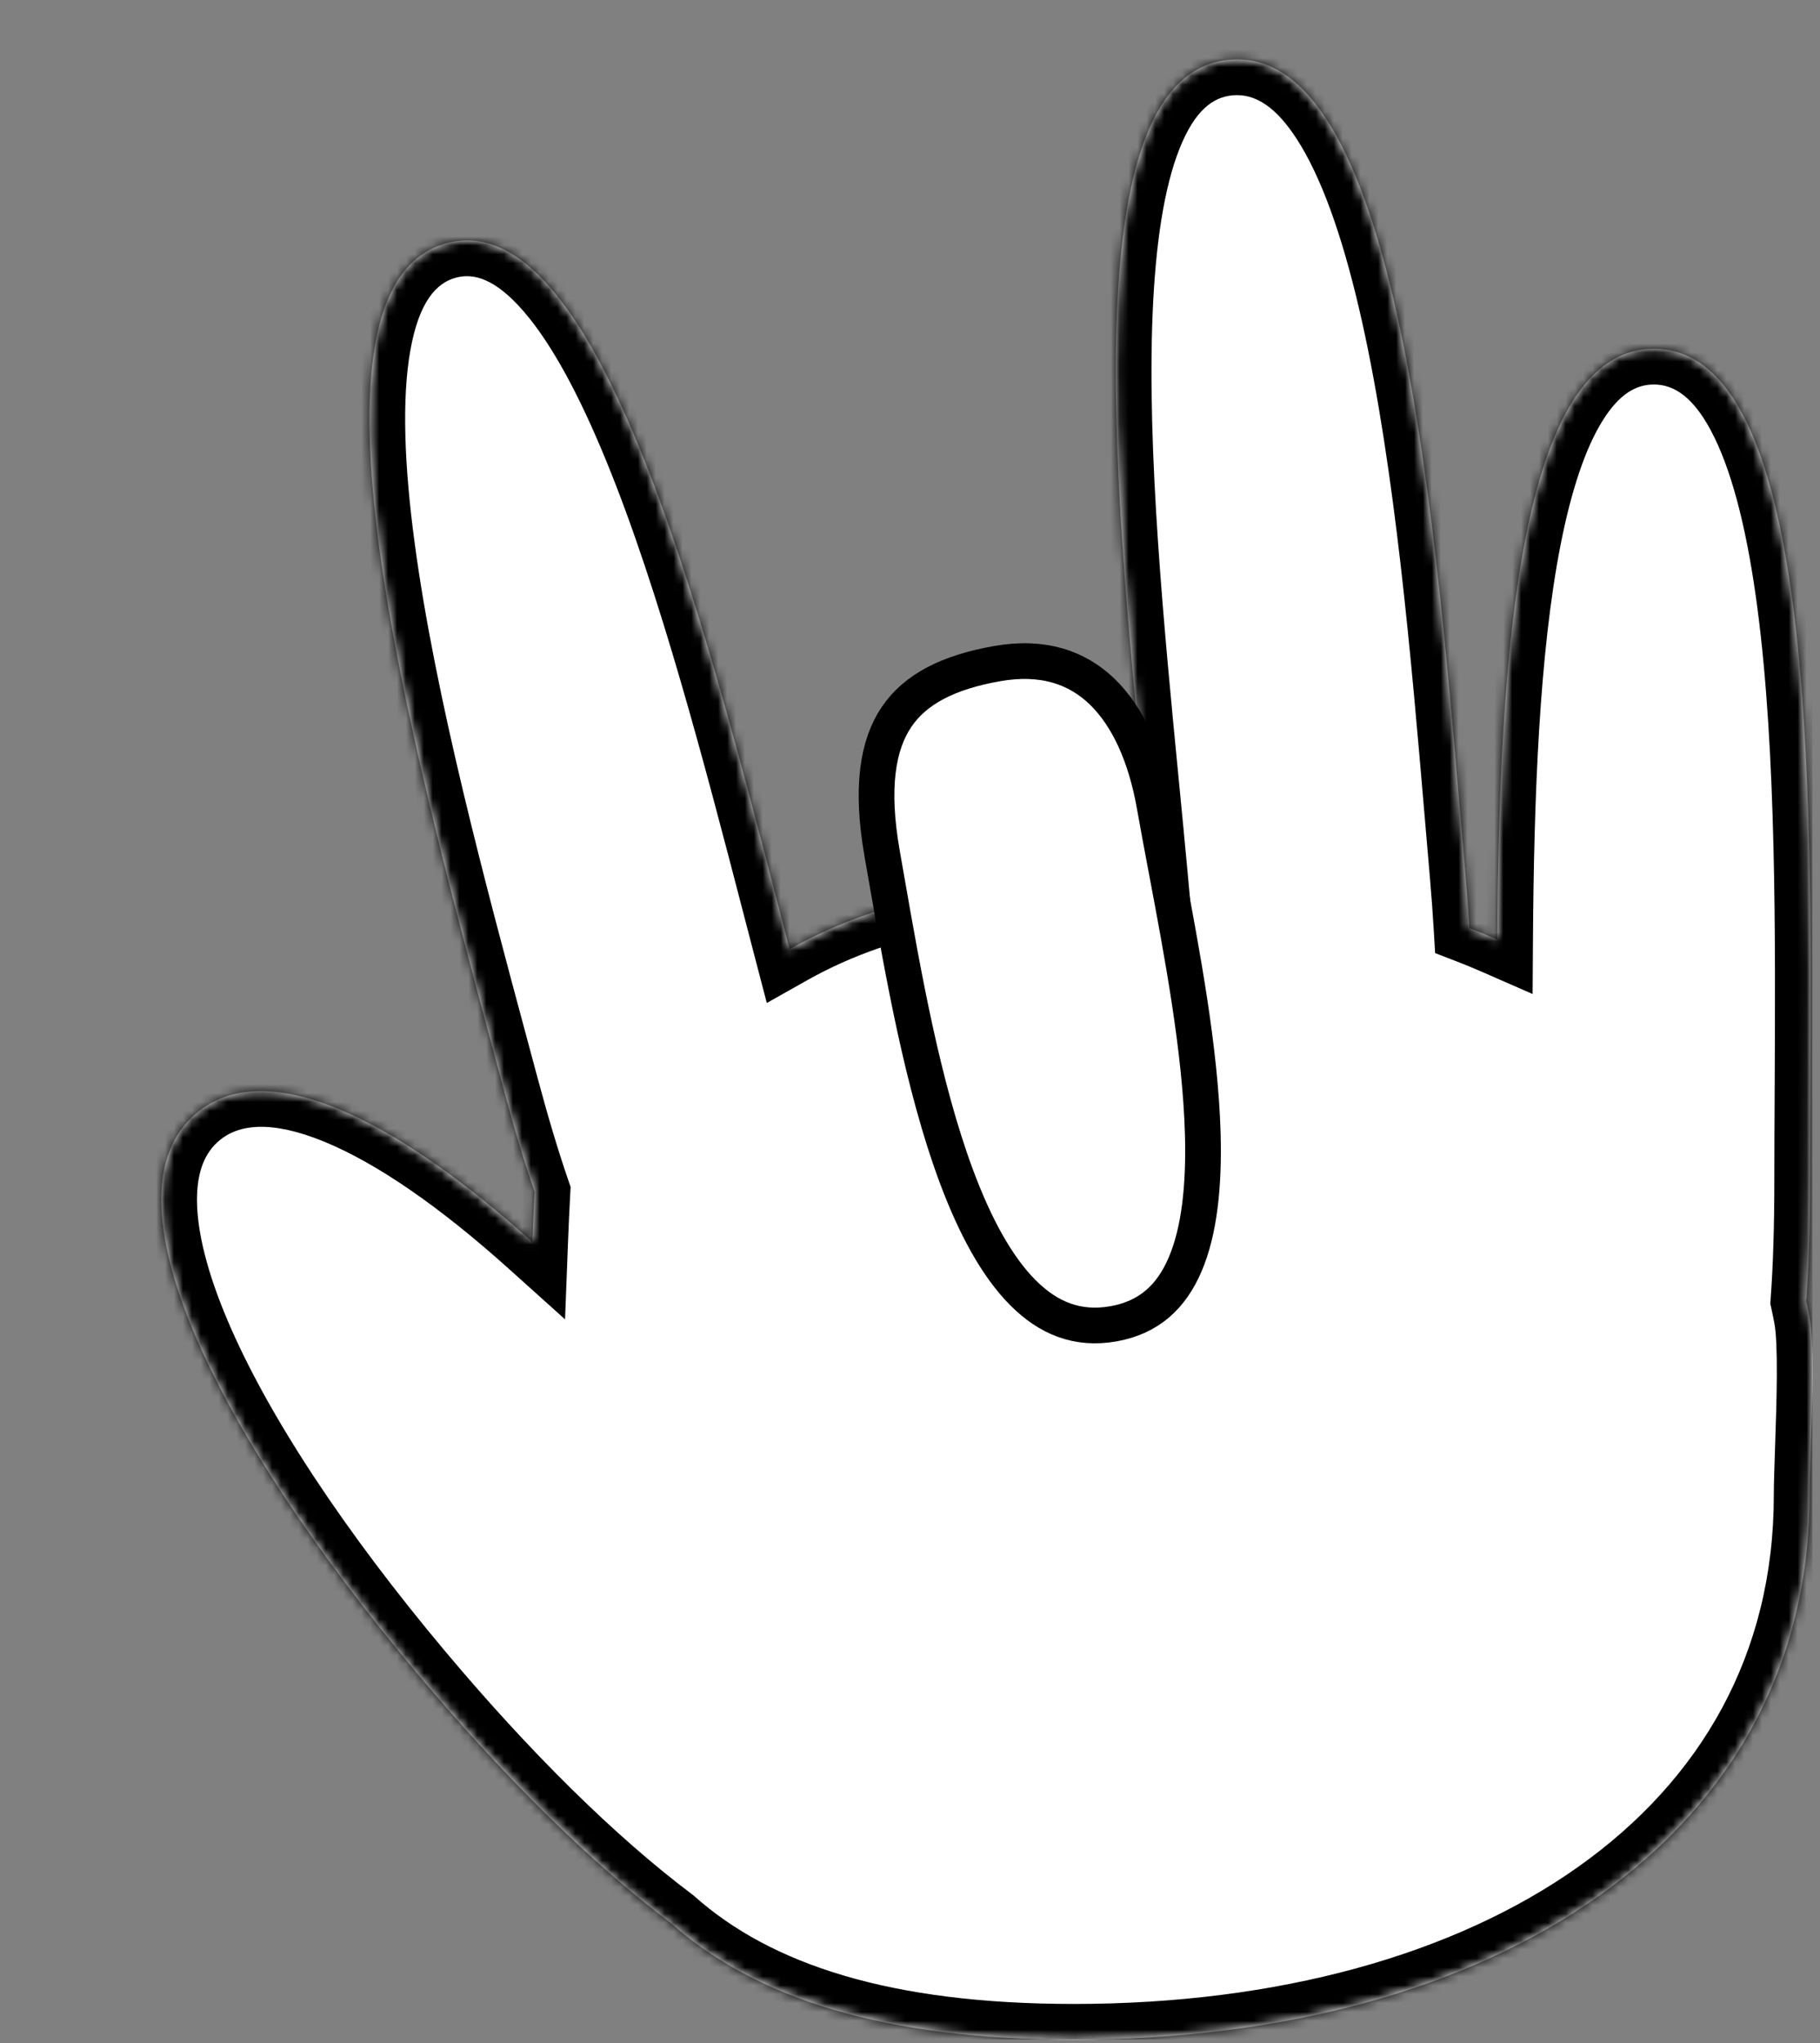 <svg width="204" height="229" viewBox="0 0 204 229" fill="none" xmlns="http://www.w3.org/2000/svg">
<rect x="0" y="0" width="204" height="229" fill="#808080" stroke="none"/>
<g clip-path="url(#clip0)">
<mask id="path-1-inside-1" fill="white">
<path fill-rule="evenodd" clip-rule="evenodd" d="M164.234 97.704C164.431 99.955 164.586 102.055 164.701 104.015C165.758 104.423 166.8 104.852 167.827 105.302C168.032 73.56 170.224 39.094 185.382 39.094C203.353 39.094 203.099 87.538 202.916 122.455V122.455C202.899 125.811 202.882 129.042 202.882 132.094C202.882 137.5 202.741 142.023 202.459 145.807C202.589 146.397 202.71 146.993 202.823 147.594C203.366 150.485 203.134 157.251 202.957 162.443C202.886 164.534 202.823 166.369 202.823 167.594C202.823 205.977 167.36 228.593 120.36 228.593C99.24 228.593 84.744 224.027 75.183 215.515C66.239 208.795 56.441 199.089 46.849 187.657C24.077 160.518 11.082 133.931 22.015 124.757C29.741 118.275 43.955 125.069 59.665 139.189C59.74 137.224 59.826 135.338 59.922 133.59C58.784 130.288 57.61 126.392 56.382 121.806C55.993 120.354 55.591 118.861 55.179 117.332C46.062 83.46 32.221 32.038 50.067 27.257C66.776 22.779 78.52 67.964 87.26 101.588L87.261 101.591C87.683 103.215 88.099 104.813 88.507 106.377C99.459 100.206 112.622 98.235 129.13 98.101C128.832 94.853 128.499 91.432 128.155 87.896C124.804 53.474 120.399 8.222 137.83 6.697C156.348 5.076 160.697 56.198 163.67 91.137C163.863 93.4 164.05 95.595 164.234 97.704Z"/>
</mask>
<path fill-rule="evenodd" clip-rule="evenodd" d="M164.234 97.704C164.431 99.955 164.586 102.055 164.701 104.015C165.758 104.423 166.8 104.852 167.827 105.302C168.032 73.56 170.224 39.094 185.382 39.094C203.353 39.094 203.099 87.538 202.916 122.455V122.455C202.899 125.811 202.882 129.042 202.882 132.094C202.882 137.5 202.741 142.023 202.459 145.807C202.589 146.397 202.71 146.993 202.823 147.594C203.366 150.485 203.134 157.251 202.957 162.443C202.886 164.534 202.823 166.369 202.823 167.594C202.823 205.977 167.36 228.593 120.36 228.593C99.24 228.593 84.744 224.027 75.183 215.515C66.239 208.795 56.441 199.089 46.849 187.657C24.077 160.518 11.082 133.931 22.015 124.757C29.741 118.275 43.955 125.069 59.665 139.189C59.74 137.224 59.826 135.338 59.922 133.59C58.784 130.288 57.61 126.392 56.382 121.806C55.993 120.354 55.591 118.861 55.179 117.332C46.062 83.46 32.221 32.038 50.067 27.257C66.776 22.779 78.52 67.964 87.26 101.588L87.261 101.591C87.683 103.215 88.099 104.813 88.507 106.377C99.459 100.206 112.622 98.235 129.13 98.101C128.832 94.853 128.499 91.432 128.155 87.896C124.804 53.474 120.399 8.222 137.83 6.697C156.348 5.076 160.697 56.198 163.67 91.137C163.863 93.4 164.05 95.595 164.234 97.704Z" fill="white"/>
<path d="M164.701 104.015L160.708 104.25L160.859 106.819L163.26 107.746L164.701 104.015ZM164.234 97.704L160.249 98.052L160.249 98.052L164.234 97.704ZM167.827 105.302L166.221 108.966L171.787 111.406L171.827 105.328L167.827 105.302ZM202.916 122.455L198.917 122.434L198.916 122.444V122.455H202.916ZM202.916 122.455L206.916 122.476L206.916 122.465V122.455H202.916ZM202.459 145.807L198.471 145.51L198.427 146.093L198.552 146.663L202.459 145.807ZM202.823 147.594L206.754 146.856L206.754 146.856L202.823 147.594ZM202.957 162.443L198.959 162.307L198.959 162.307L202.957 162.443ZM120.36 228.593L120.36 224.593H120.36V228.593ZM75.183 215.515L77.843 212.527L77.719 212.417L77.586 212.317L75.183 215.515ZM46.849 187.657L49.913 185.086L49.913 185.086L46.849 187.657ZM22.015 124.757L24.586 127.822L24.586 127.822L22.015 124.757ZM59.665 139.189L56.991 142.164L63.335 147.866L63.662 139.342L59.665 139.189ZM59.922 133.59L63.916 133.811L63.959 133.028L63.704 132.286L59.922 133.59ZM56.382 121.806L52.518 122.841L52.518 122.841L56.382 121.806ZM55.179 117.332L51.317 118.372L51.317 118.372L55.179 117.332ZM50.067 27.257L49.032 23.393L49.032 23.393L50.067 27.257ZM87.26 101.588L83.389 102.594L83.392 102.605L87.26 101.588ZM87.261 101.591L91.132 100.584L91.129 100.573L87.261 101.591ZM88.507 106.377L84.637 107.388L85.949 112.41L90.471 109.862L88.507 106.377ZM129.13 98.101L129.162 102.101L133.509 102.066L133.113 97.737L129.13 98.101ZM128.155 87.896L124.174 88.283L124.174 88.283L128.155 87.896ZM137.83 6.697L138.179 10.681L138.179 10.681L137.83 6.697ZM163.67 91.137L167.656 90.798L167.656 90.798L163.67 91.137ZM168.695 103.78C168.577 101.778 168.419 99.639 168.219 97.355L160.249 98.052C160.443 100.271 160.596 102.333 160.708 104.25L168.695 103.78ZM169.432 101.639C168.351 101.165 167.254 100.713 166.143 100.284L163.26 107.746C164.262 108.133 165.249 108.54 166.221 108.966L169.432 101.639ZM185.382 35.094C179.756 35.094 175.674 38.407 172.886 42.848C170.158 47.192 168.34 53.059 167.072 59.525C164.524 72.516 163.929 89.407 163.827 105.277L171.827 105.328C171.929 89.455 172.534 73.242 174.922 61.065C176.123 54.946 177.708 50.212 179.661 47.102C181.553 44.089 183.429 43.094 185.382 43.094V35.094ZM206.916 122.476C207.007 105.097 207.125 83.961 204.923 67.161C203.826 58.796 202.112 51.127 199.319 45.444C196.528 39.768 192.108 35.094 185.382 35.094V43.094C187.641 43.094 189.928 44.475 192.139 48.973C194.347 53.465 195.927 60.089 196.991 68.201C199.108 84.352 199.008 104.896 198.917 122.434L206.916 122.476ZM206.916 122.455V122.455H198.916V122.455H206.916ZM206.882 132.094C206.882 129.055 206.899 125.834 206.916 122.476L198.917 122.434C198.899 125.788 198.882 129.03 198.882 132.094H206.882ZM206.448 146.104C206.74 142.191 206.882 137.563 206.882 132.094H198.882C198.882 137.437 198.743 141.856 198.471 145.51L206.448 146.104ZM206.754 146.856C206.634 146.215 206.505 145.58 206.367 144.95L198.552 146.663C198.673 147.214 198.786 147.77 198.892 148.332L206.754 146.856ZM206.955 162.58C207.043 159.996 207.148 156.945 207.16 154.174C207.172 151.511 207.106 148.73 206.754 146.856L198.892 148.332C199.083 149.349 199.172 151.397 199.16 154.138C199.148 156.77 199.048 159.698 198.959 162.307L206.955 162.58ZM206.823 167.594C206.823 166.454 206.882 164.703 206.955 162.58L198.959 162.307C198.889 164.364 198.823 166.283 198.823 167.594H206.823ZM120.36 232.593C144.444 232.593 165.937 226.806 181.53 215.75C197.239 204.612 206.823 188.189 206.823 167.594H198.823C198.823 185.382 190.676 199.459 176.903 209.224C163.014 219.072 143.276 224.593 120.36 224.593L120.36 232.593ZM72.523 218.503C83.109 227.926 98.738 232.593 120.36 232.593V224.593C99.743 224.593 86.379 220.127 77.843 212.527L72.523 218.503ZM77.586 212.317C68.961 205.837 59.382 196.371 49.913 185.086L43.785 190.228C53.501 201.807 63.516 211.752 72.78 218.713L77.586 212.317ZM49.913 185.086C38.655 171.668 29.988 158.584 25.477 147.913C23.215 142.561 22.111 138.078 22.081 134.604C22.051 131.215 23.023 129.134 24.586 127.822L19.444 121.693C15.541 124.968 14.037 129.65 14.081 134.674C14.124 139.614 15.642 145.194 18.108 151.028C23.055 162.728 32.272 176.507 43.785 190.228L49.913 185.086ZM24.586 127.822C26.742 126.013 30.363 125.507 36.331 127.949C42.201 130.352 49.285 135.238 56.991 142.164L62.339 136.214C54.334 129.02 46.456 123.449 39.361 120.545C32.363 117.681 25.013 117.02 19.444 121.693L24.586 127.822ZM55.928 133.369C55.83 135.145 55.744 137.054 55.668 139.036L63.662 139.342C63.737 137.394 63.821 135.531 63.916 133.811L55.928 133.369ZM52.518 122.841C53.764 127.491 54.964 131.481 56.141 134.894L63.704 132.286C62.604 129.096 61.457 125.293 60.245 120.771L52.518 122.841ZM51.317 118.372C51.728 119.901 52.13 121.392 52.518 122.841L60.245 120.771C59.856 119.317 59.453 117.821 59.042 116.293L51.317 118.372ZM49.032 23.393C42.287 25.2 39.279 31.34 38.117 37.886C36.937 44.528 37.347 52.955 38.547 61.917C40.958 79.913 46.777 101.505 51.317 118.372L59.042 116.293C54.465 99.288 48.804 78.233 46.477 60.855C45.308 52.129 45.034 44.687 45.993 39.284C46.97 33.785 48.924 31.704 51.102 31.12L49.032 23.393ZM91.132 100.581C86.782 83.848 81.594 63.859 75.354 48.619C72.247 41.032 68.742 34.265 64.719 29.631C60.7 25.003 55.374 21.693 49.032 23.393L51.102 31.12C53.114 30.581 55.522 31.241 58.678 34.876C61.83 38.506 64.939 44.297 67.95 51.65C73.944 66.289 78.999 85.704 83.389 102.594L91.132 100.581ZM91.129 100.573L91.129 100.57L83.392 102.605L83.393 102.609L91.129 100.573ZM92.377 105.366C91.969 103.805 91.555 102.209 91.132 100.584L83.39 102.597C83.812 104.221 84.228 105.821 84.637 107.388L92.377 105.366ZM129.097 94.101C112.367 94.237 98.383 96.221 86.543 102.892L90.471 109.862C100.534 104.191 112.878 102.233 129.162 102.101L129.097 94.101ZM124.174 88.283C124.518 91.822 124.85 95.231 125.146 98.466L133.113 97.737C132.814 94.475 132.48 91.041 132.136 87.508L124.174 88.283ZM137.482 2.712C130.967 3.282 127.03 8.041 124.776 13.709C122.537 19.34 121.538 26.758 121.203 34.793C120.53 50.935 122.507 71.157 124.174 88.283L132.136 87.508C130.452 70.213 128.551 50.597 129.196 35.126C129.52 27.356 130.477 21.023 132.21 16.665C133.929 12.343 135.978 10.874 138.179 10.681L137.482 2.712ZM167.656 90.798C166.176 73.404 164.328 51.598 160.484 34.338C158.57 25.743 156.087 17.909 152.694 12.24C149.322 6.604 144.378 2.108 137.482 2.712L138.179 10.681C140.541 10.475 143.085 11.762 145.829 16.348C148.553 20.9 150.816 27.726 152.675 36.077C156.379 52.706 158.192 73.931 159.685 91.476L167.656 90.798ZM168.219 97.355C168.035 95.252 167.848 93.062 167.656 90.798L159.685 91.476C159.877 93.738 160.064 95.938 160.249 98.052L168.219 97.355Z" fill="black" mask="url(#path-1-inside-1)"/>
<path d="M98.88 95.684L98.88 95.684C97.57 88.252 98.386 83.471 100.491 80.353C102.582 77.258 106.253 75.346 111.748 74.377C116.915 73.466 120.738 74.807 123.543 77.519C126.433 80.312 128.43 84.748 129.409 90.301C129.814 92.595 130.272 95.025 130.747 97.543C132.531 107.004 134.548 117.701 134.815 127.015C134.983 132.907 134.435 137.987 132.833 141.726C131.283 145.343 128.782 147.664 124.794 148.367C120.794 149.073 117.523 147.755 114.658 144.881C111.714 141.926 109.258 137.364 107.193 131.814C103.418 121.669 101.194 108.929 99.379 98.533C99.21 97.561 99.044 96.611 98.88 95.684Z" fill="white" stroke="black" stroke-width="4"/>
</g>
<defs>
<clipPath id="clip0">
<rect width="203.08" height="228.59" fill="white" transform="translate(0.08)"/>
</clipPath>
</defs>
</svg>
